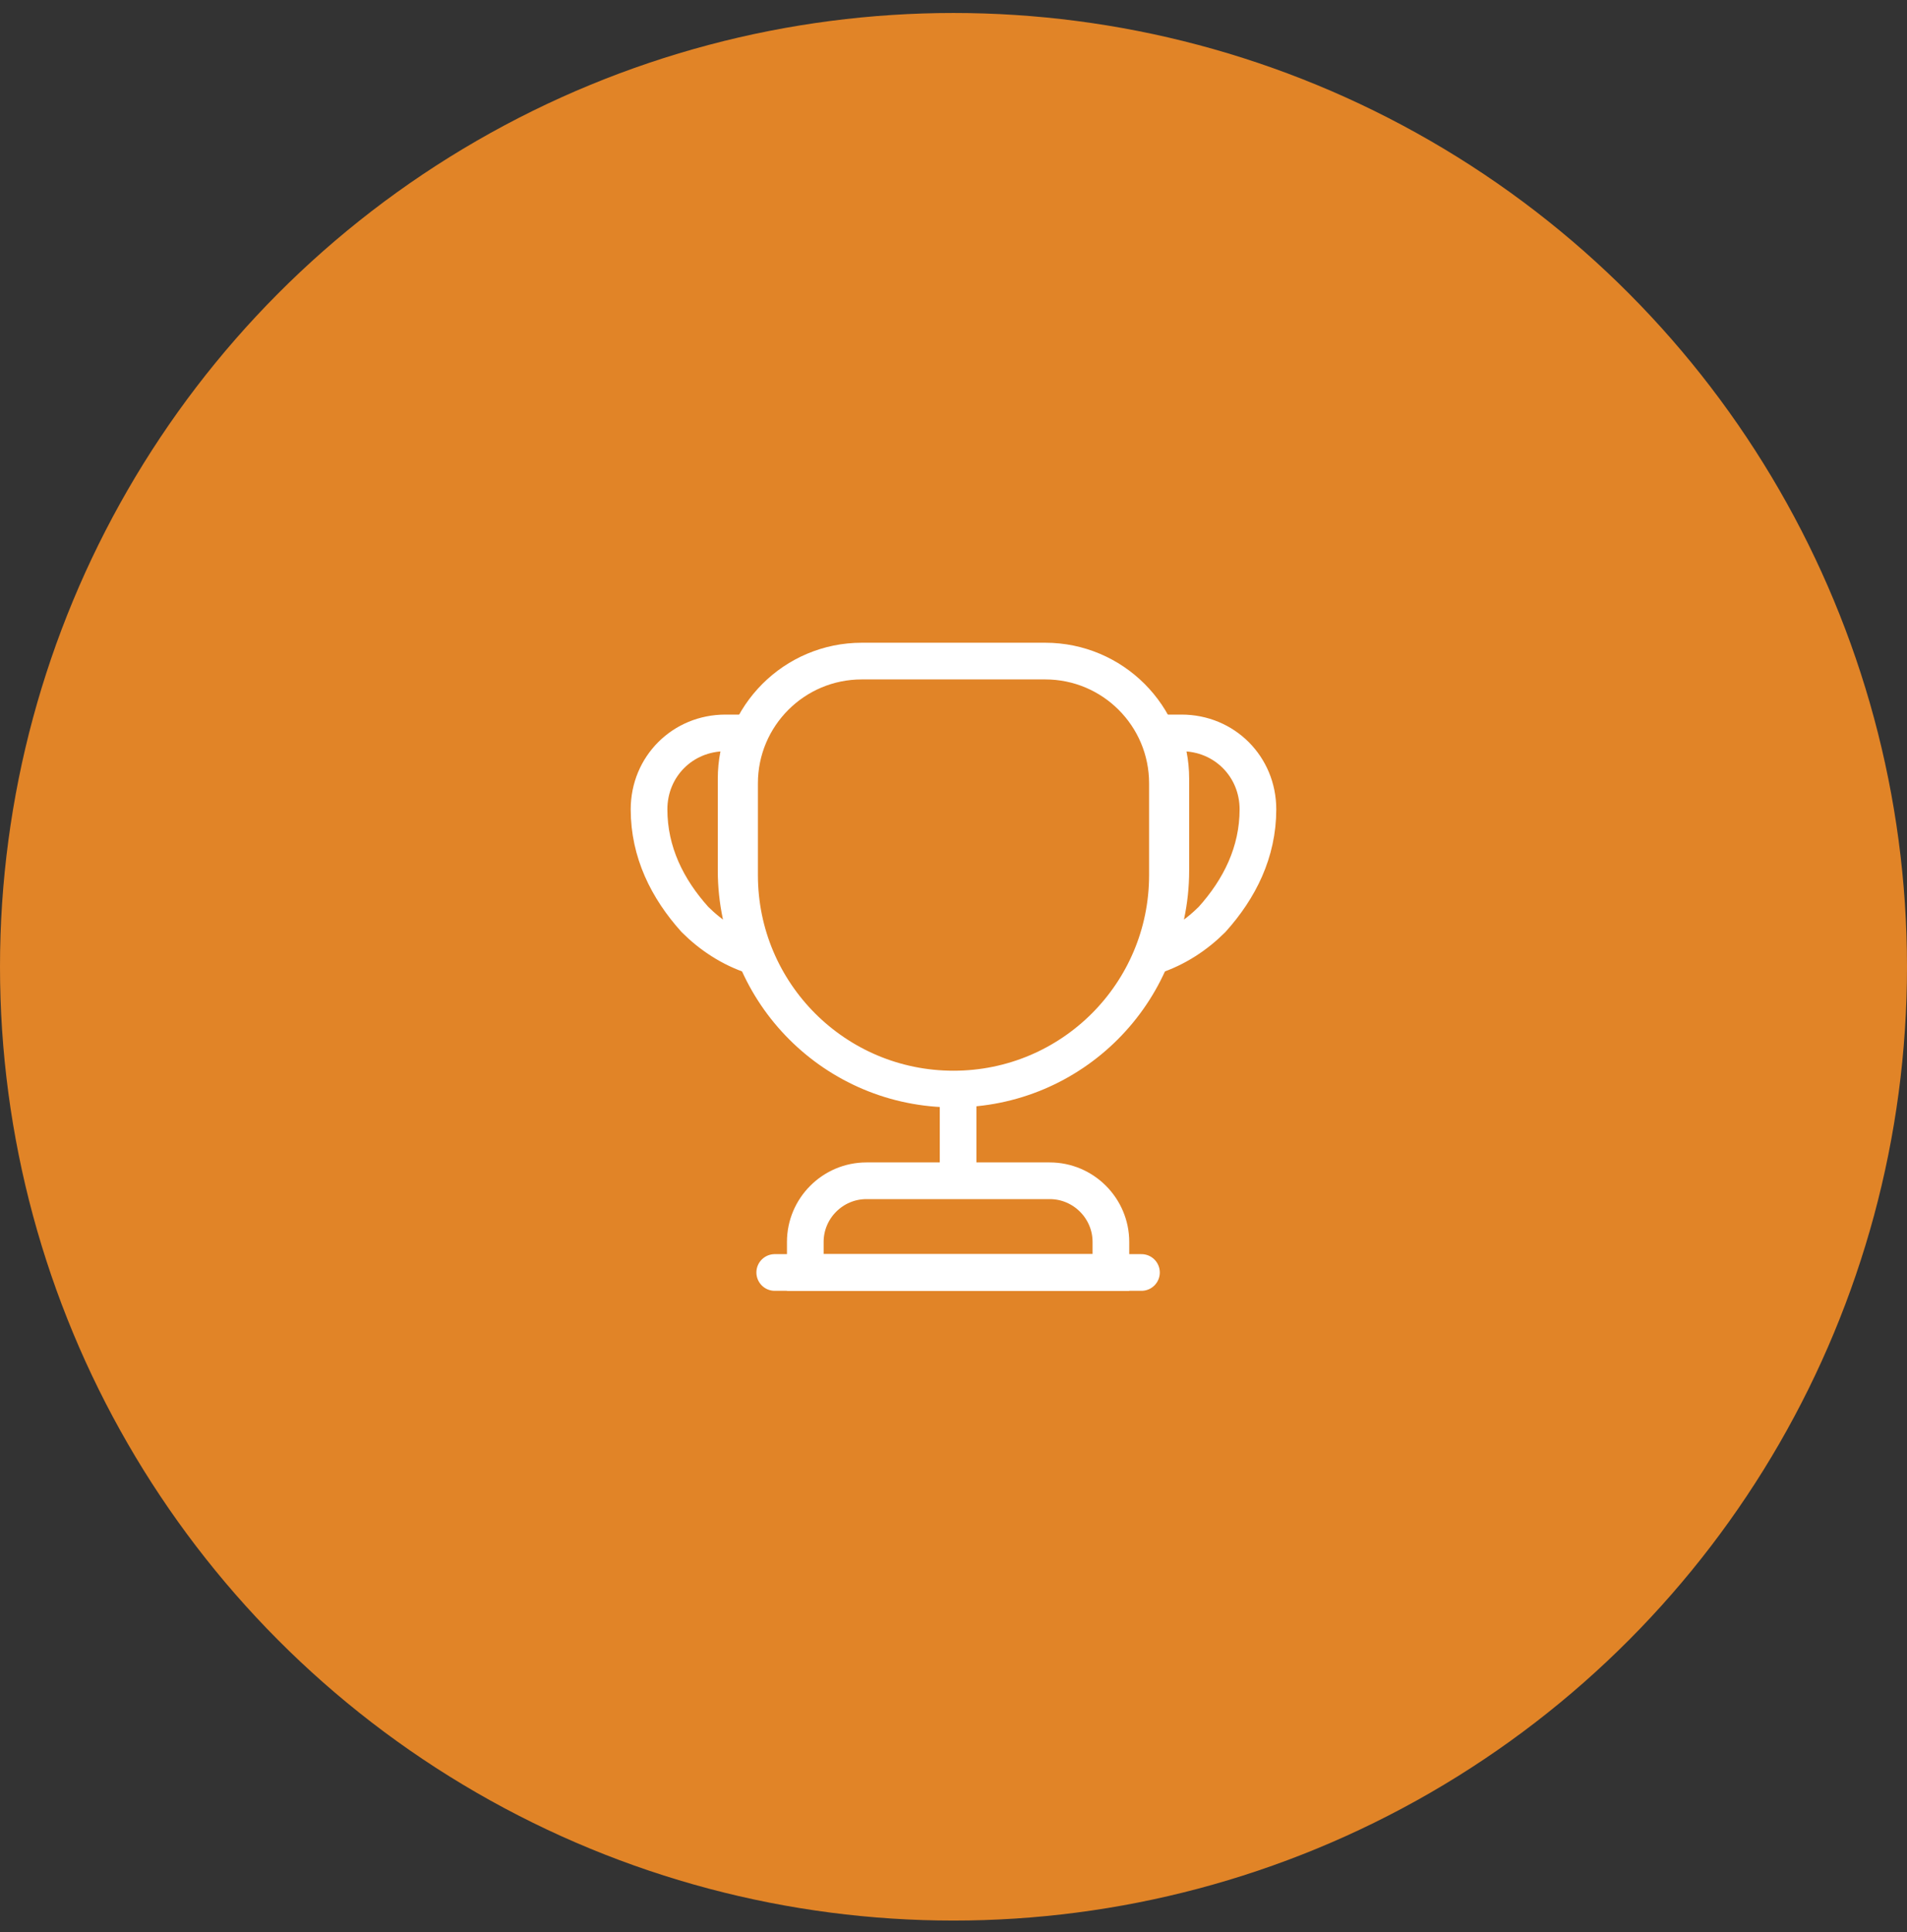 <svg width="78" height="79" viewBox="0 0 78 79" fill="none" xmlns="http://www.w3.org/2000/svg">
<rect x="0" y="0" width="78" height="79" fill="#333333" stroke="none"/>
<circle cx="39" cy="39.531" r="39" fill="#E18427"/>
<path d="M39.188 45.156V47.781" stroke="white" stroke-width="1.5" stroke-linecap="round" stroke-linejoin="round"/>
<path d="M32.938 52.031H45.438V50.781C45.438 49.406 44.312 48.281 42.938 48.281H35.438C34.062 48.281 32.938 49.406 32.938 50.781V52.031V52.031Z" stroke="white" stroke-width="1.5" stroke-miterlimit="10"/>
<path d="M31.688 52.031H46.688" stroke="white" stroke-width="1.5" stroke-linecap="round" stroke-linejoin="round"/>
<path d="M39 44.531C34.163 44.531 30.25 40.619 30.25 35.781V32.031C30.25 29.269 32.487 27.031 35.25 27.031H42.75C45.513 27.031 47.75 29.269 47.75 32.031V35.781C47.75 40.619 43.837 44.531 39 44.531Z" stroke="white" stroke-width="1.5" stroke-linecap="round" stroke-linejoin="round"/>
<path d="M30.834 39.094C29.897 38.794 29.072 38.244 28.422 37.594C27.297 36.344 26.547 34.844 26.547 33.094C26.547 31.344 27.922 29.969 29.672 29.969H30.484C30.234 30.544 30.109 31.181 30.109 31.844V35.594C30.109 36.844 30.372 38.019 30.834 39.094Z" stroke="white" stroke-width="1.5" stroke-linecap="round" stroke-linejoin="round"/>
<path d="M47.164 39.094C48.102 38.794 48.927 38.244 49.577 37.594C50.702 36.344 51.452 34.844 51.452 33.094C51.452 31.344 50.077 29.969 48.327 29.969H47.514C47.764 30.544 47.889 31.181 47.889 31.844V35.594C47.889 36.844 47.627 38.019 47.164 39.094Z" stroke="white" stroke-width="1.5" stroke-linecap="round" stroke-linejoin="round"/>
</svg>
